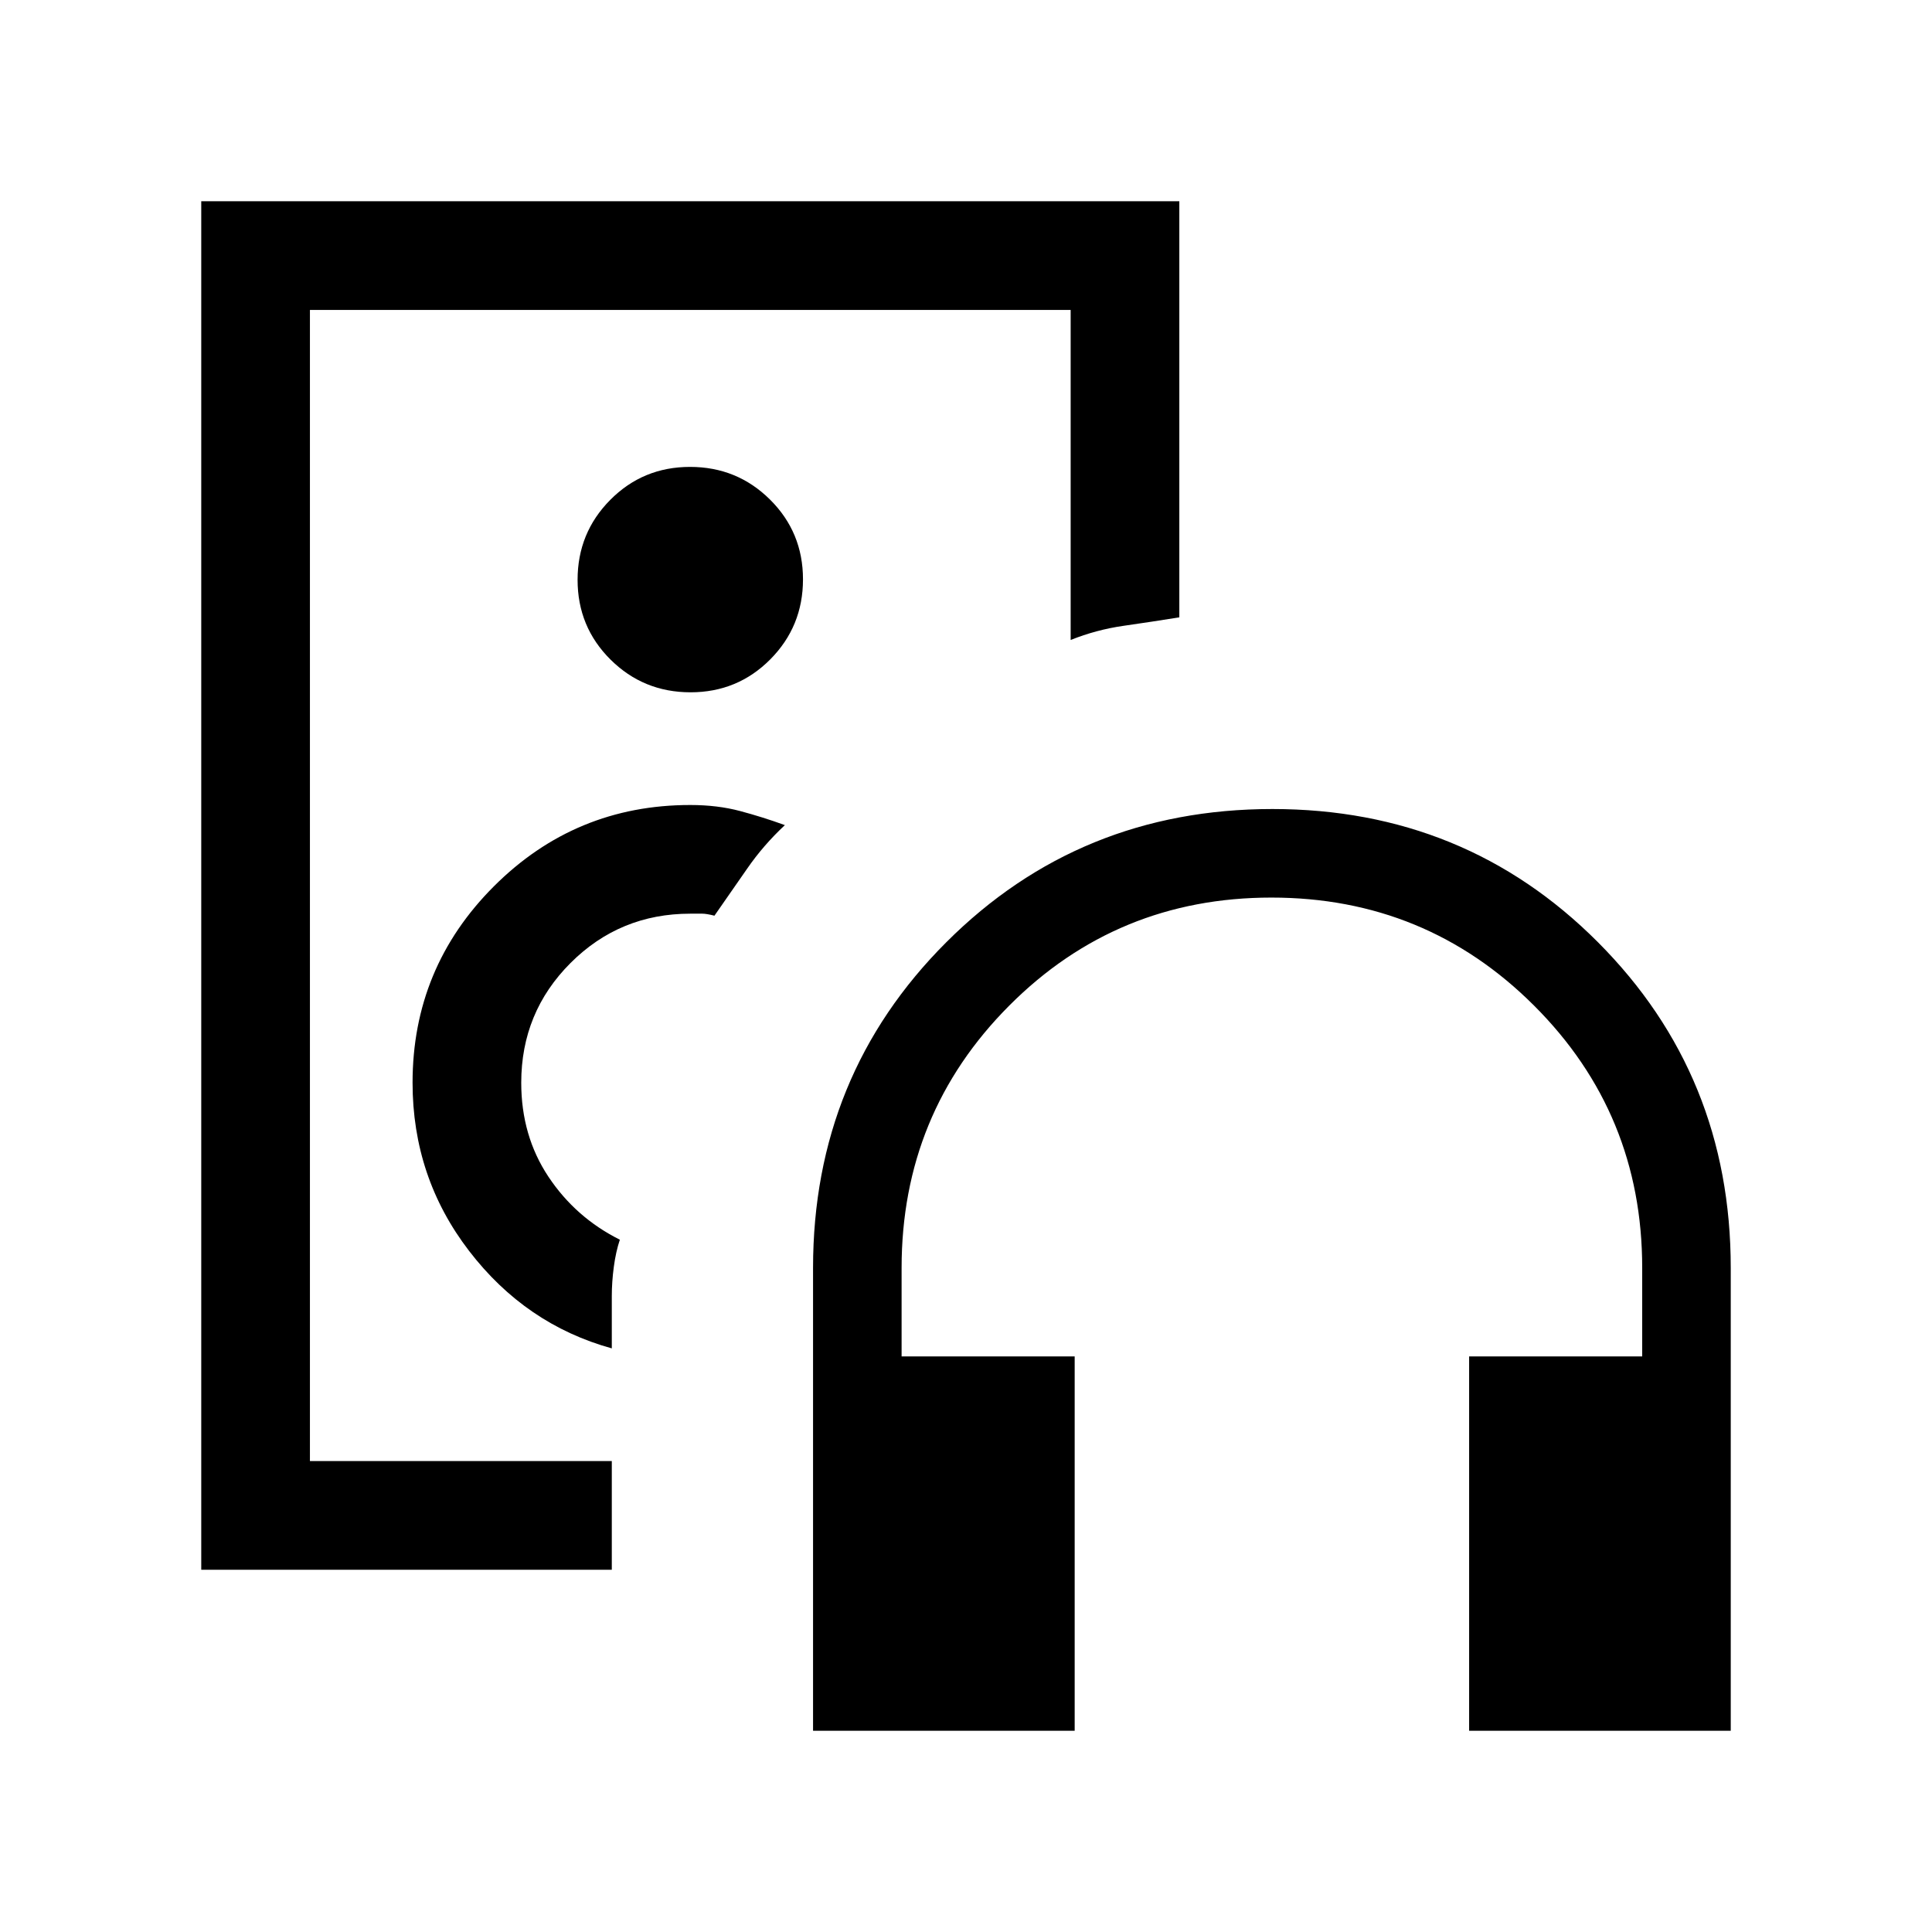 <svg xmlns="http://www.w3.org/2000/svg" height="24" viewBox="0 -960 960 960" width="24"><path d="M343-520ZM100-180v-680h486v206.76q-14 2.24-27.62 4.19-13.62 1.94-26.38 7.05v-164H154v572h150v54H100Zm204-110v-26q0-7 1-14.5t3-13.5q-22-11-35.5-31.31T259-422q0-35 24.5-59.5T343-506h6q2 0 6 1 8.14-11.65 16.24-23.35Q379.33-540.06 390-550q-11-4-22.25-7T343-560q-57.17 0-97.59 40.41Q205-479.17 205-422q0 47 28.09 83.58Q261.17-301.85 304-290Zm39.12-326q23.38 0 39.63-16.37Q399-648.74 399-672.12t-16.37-39.63Q366.26-728 342.88-728t-39.63 16.37Q287-695.26 287-671.88t16.37 39.63Q319.74-616 343.12-616ZM534-100H404v-230q0-95.67 66.24-161.83 66.23-66.17 162-66.17Q728-558 794-491.83q66 66.16 66 161.83v230H730v-186h86v-44q0-76.67-53.74-130.33Q708.53-514 631.76-514 555-514 501.5-460.33 448-406.67 448-330v44h86v186Z"/></svg>